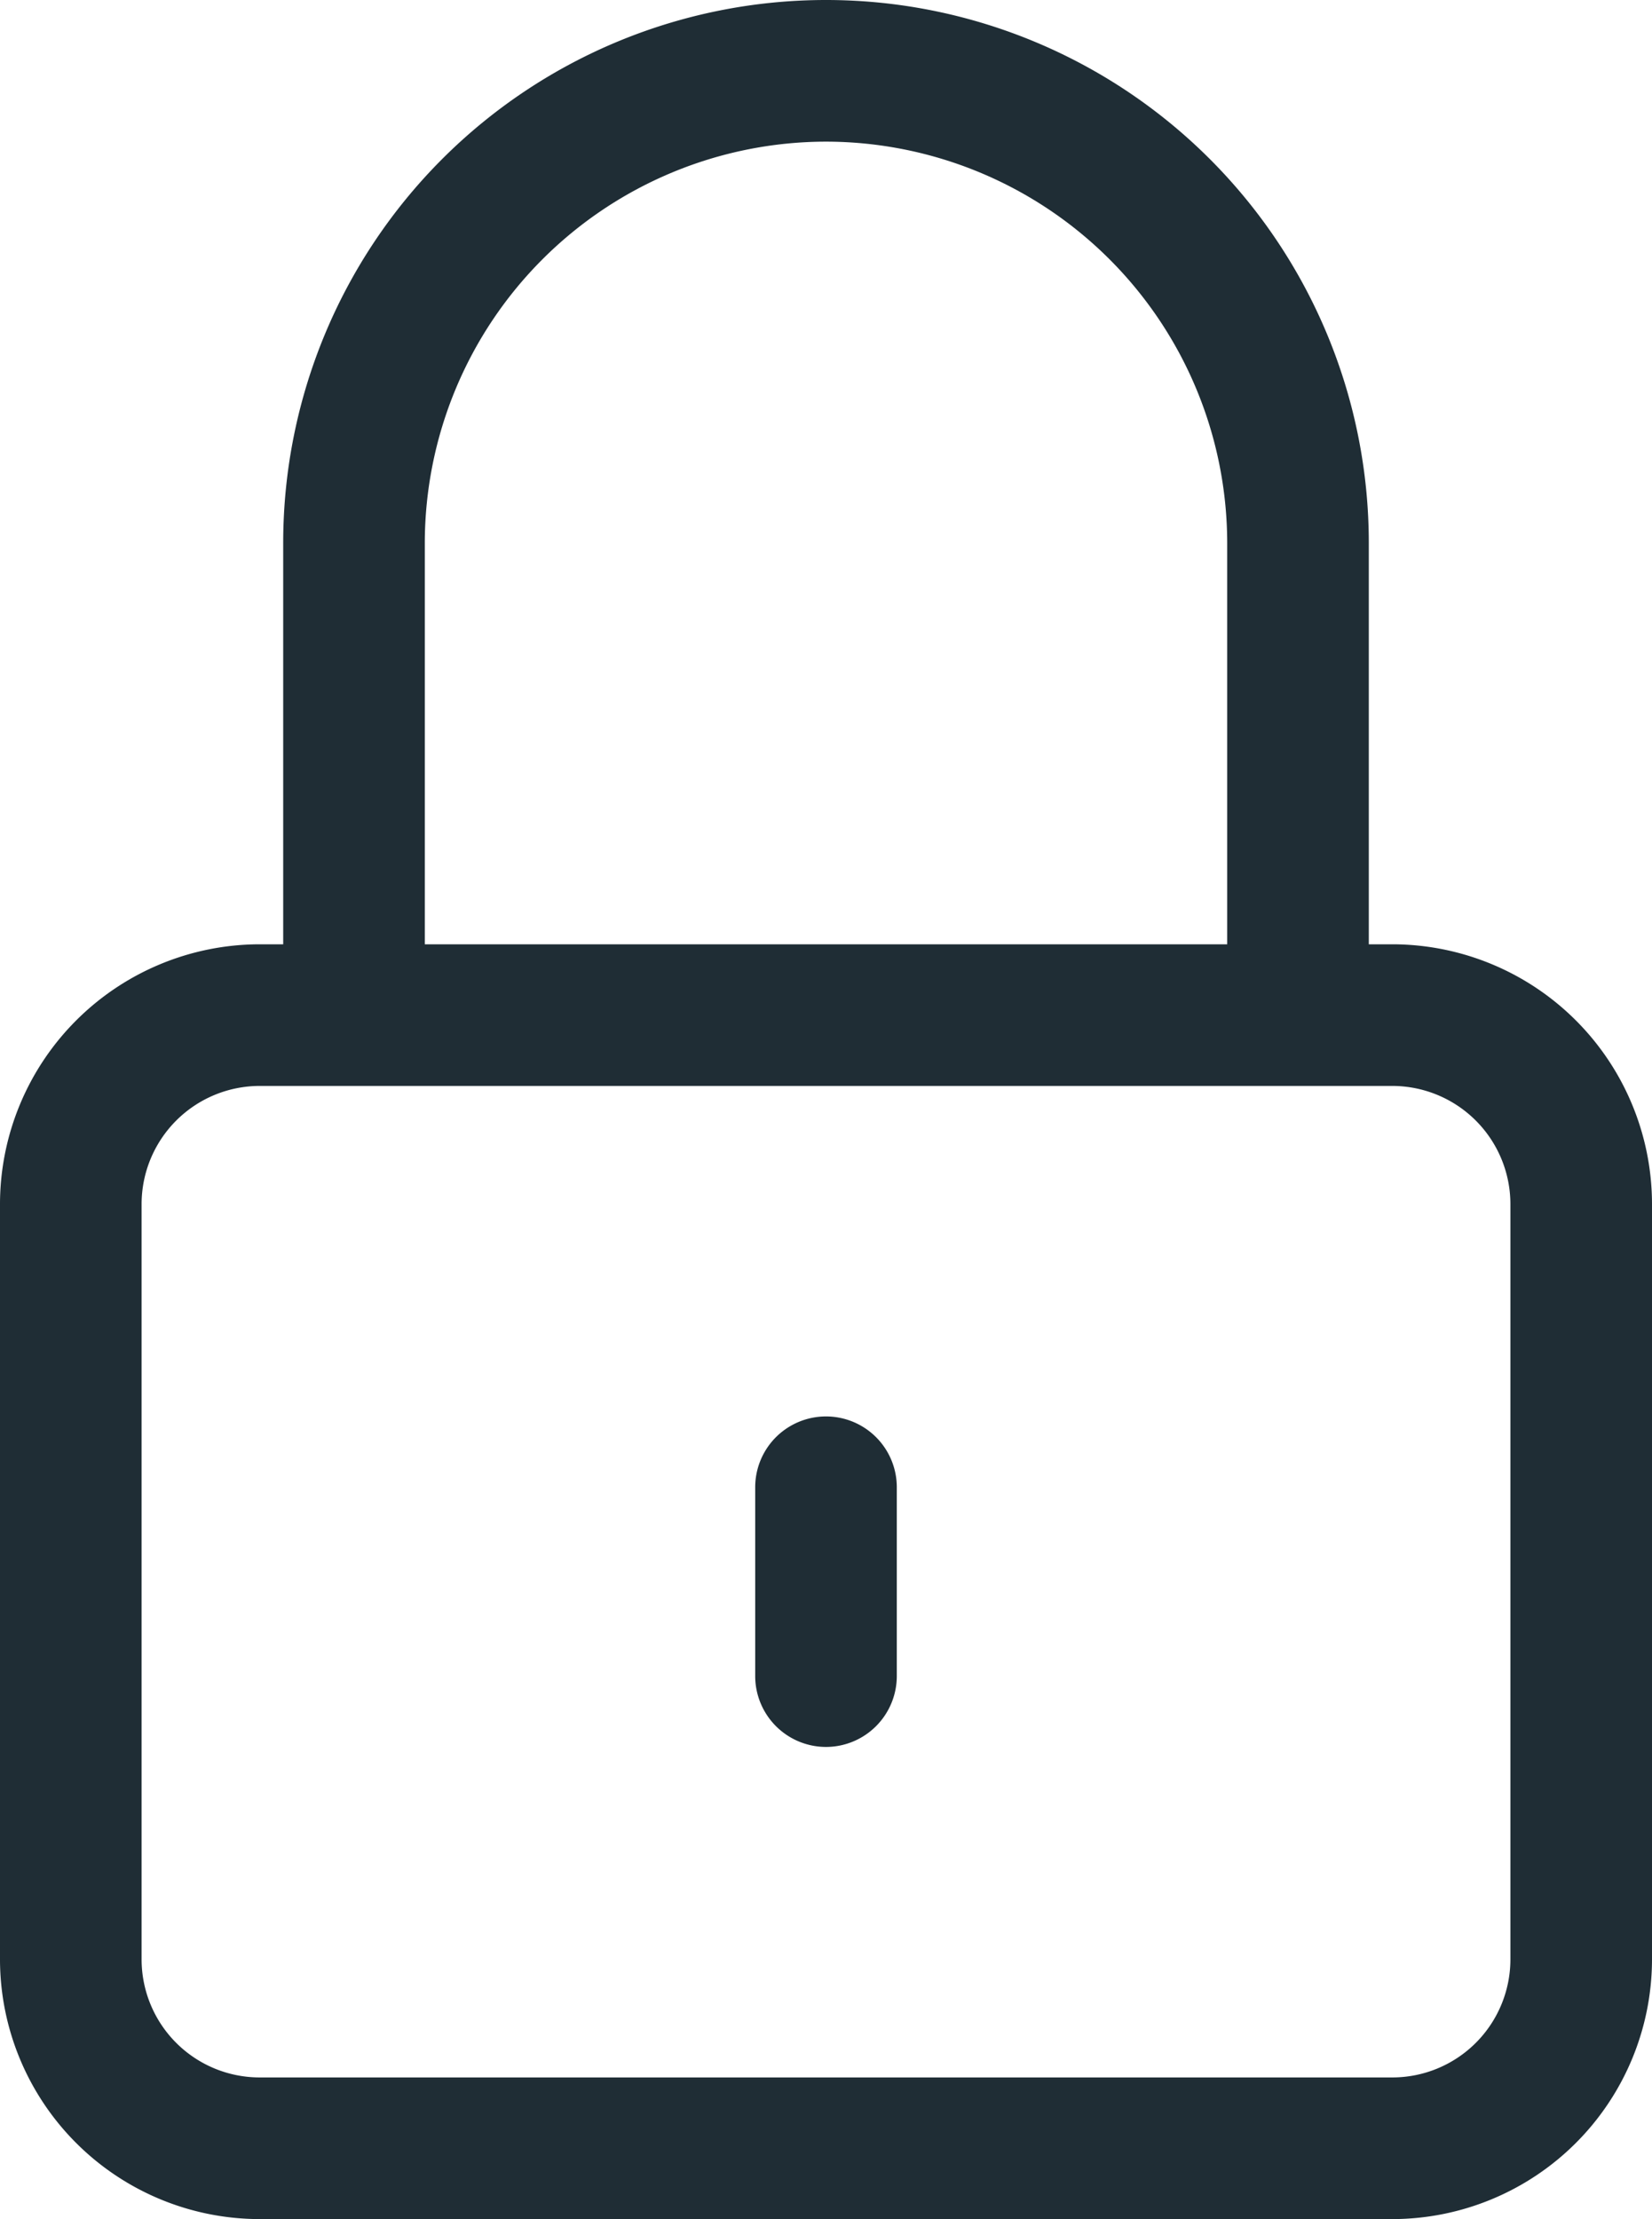 <svg xmlns="http://www.w3.org/2000/svg" width="17.5" height="23.5" viewBox="0 0 17.5 23.5">
  <path id="Fill_759" data-name="Fill 759" d="M14.75,23.5h-12A2.753,2.753,0,0,1,0,20.75v-8A2.754,2.754,0,0,1,2.75,10H3V5.75a5.75,5.75,0,1,1,11.5,0V10h.25a2.753,2.753,0,0,1,2.75,2.75v8A2.753,2.753,0,0,1,14.75,23.5Zm-12-12A1.252,1.252,0,0,0,1.5,12.75v8A1.251,1.251,0,0,0,2.75,22h12A1.251,1.251,0,0,0,16,20.75v-8a1.252,1.252,0,0,0-1.25-1.25Zm6-10A4.255,4.255,0,0,0,4.5,5.75V10H13V5.75A4.255,4.255,0,0,0,8.75,1.5Zm0,17A.751.751,0,0,1,8,17.75v-2a.75.75,0,0,1,1.5,0v2A.751.751,0,0,1,8.75,18.5Z" transform="translate(0 0)" fill="#1f2d35"/>
</svg>
